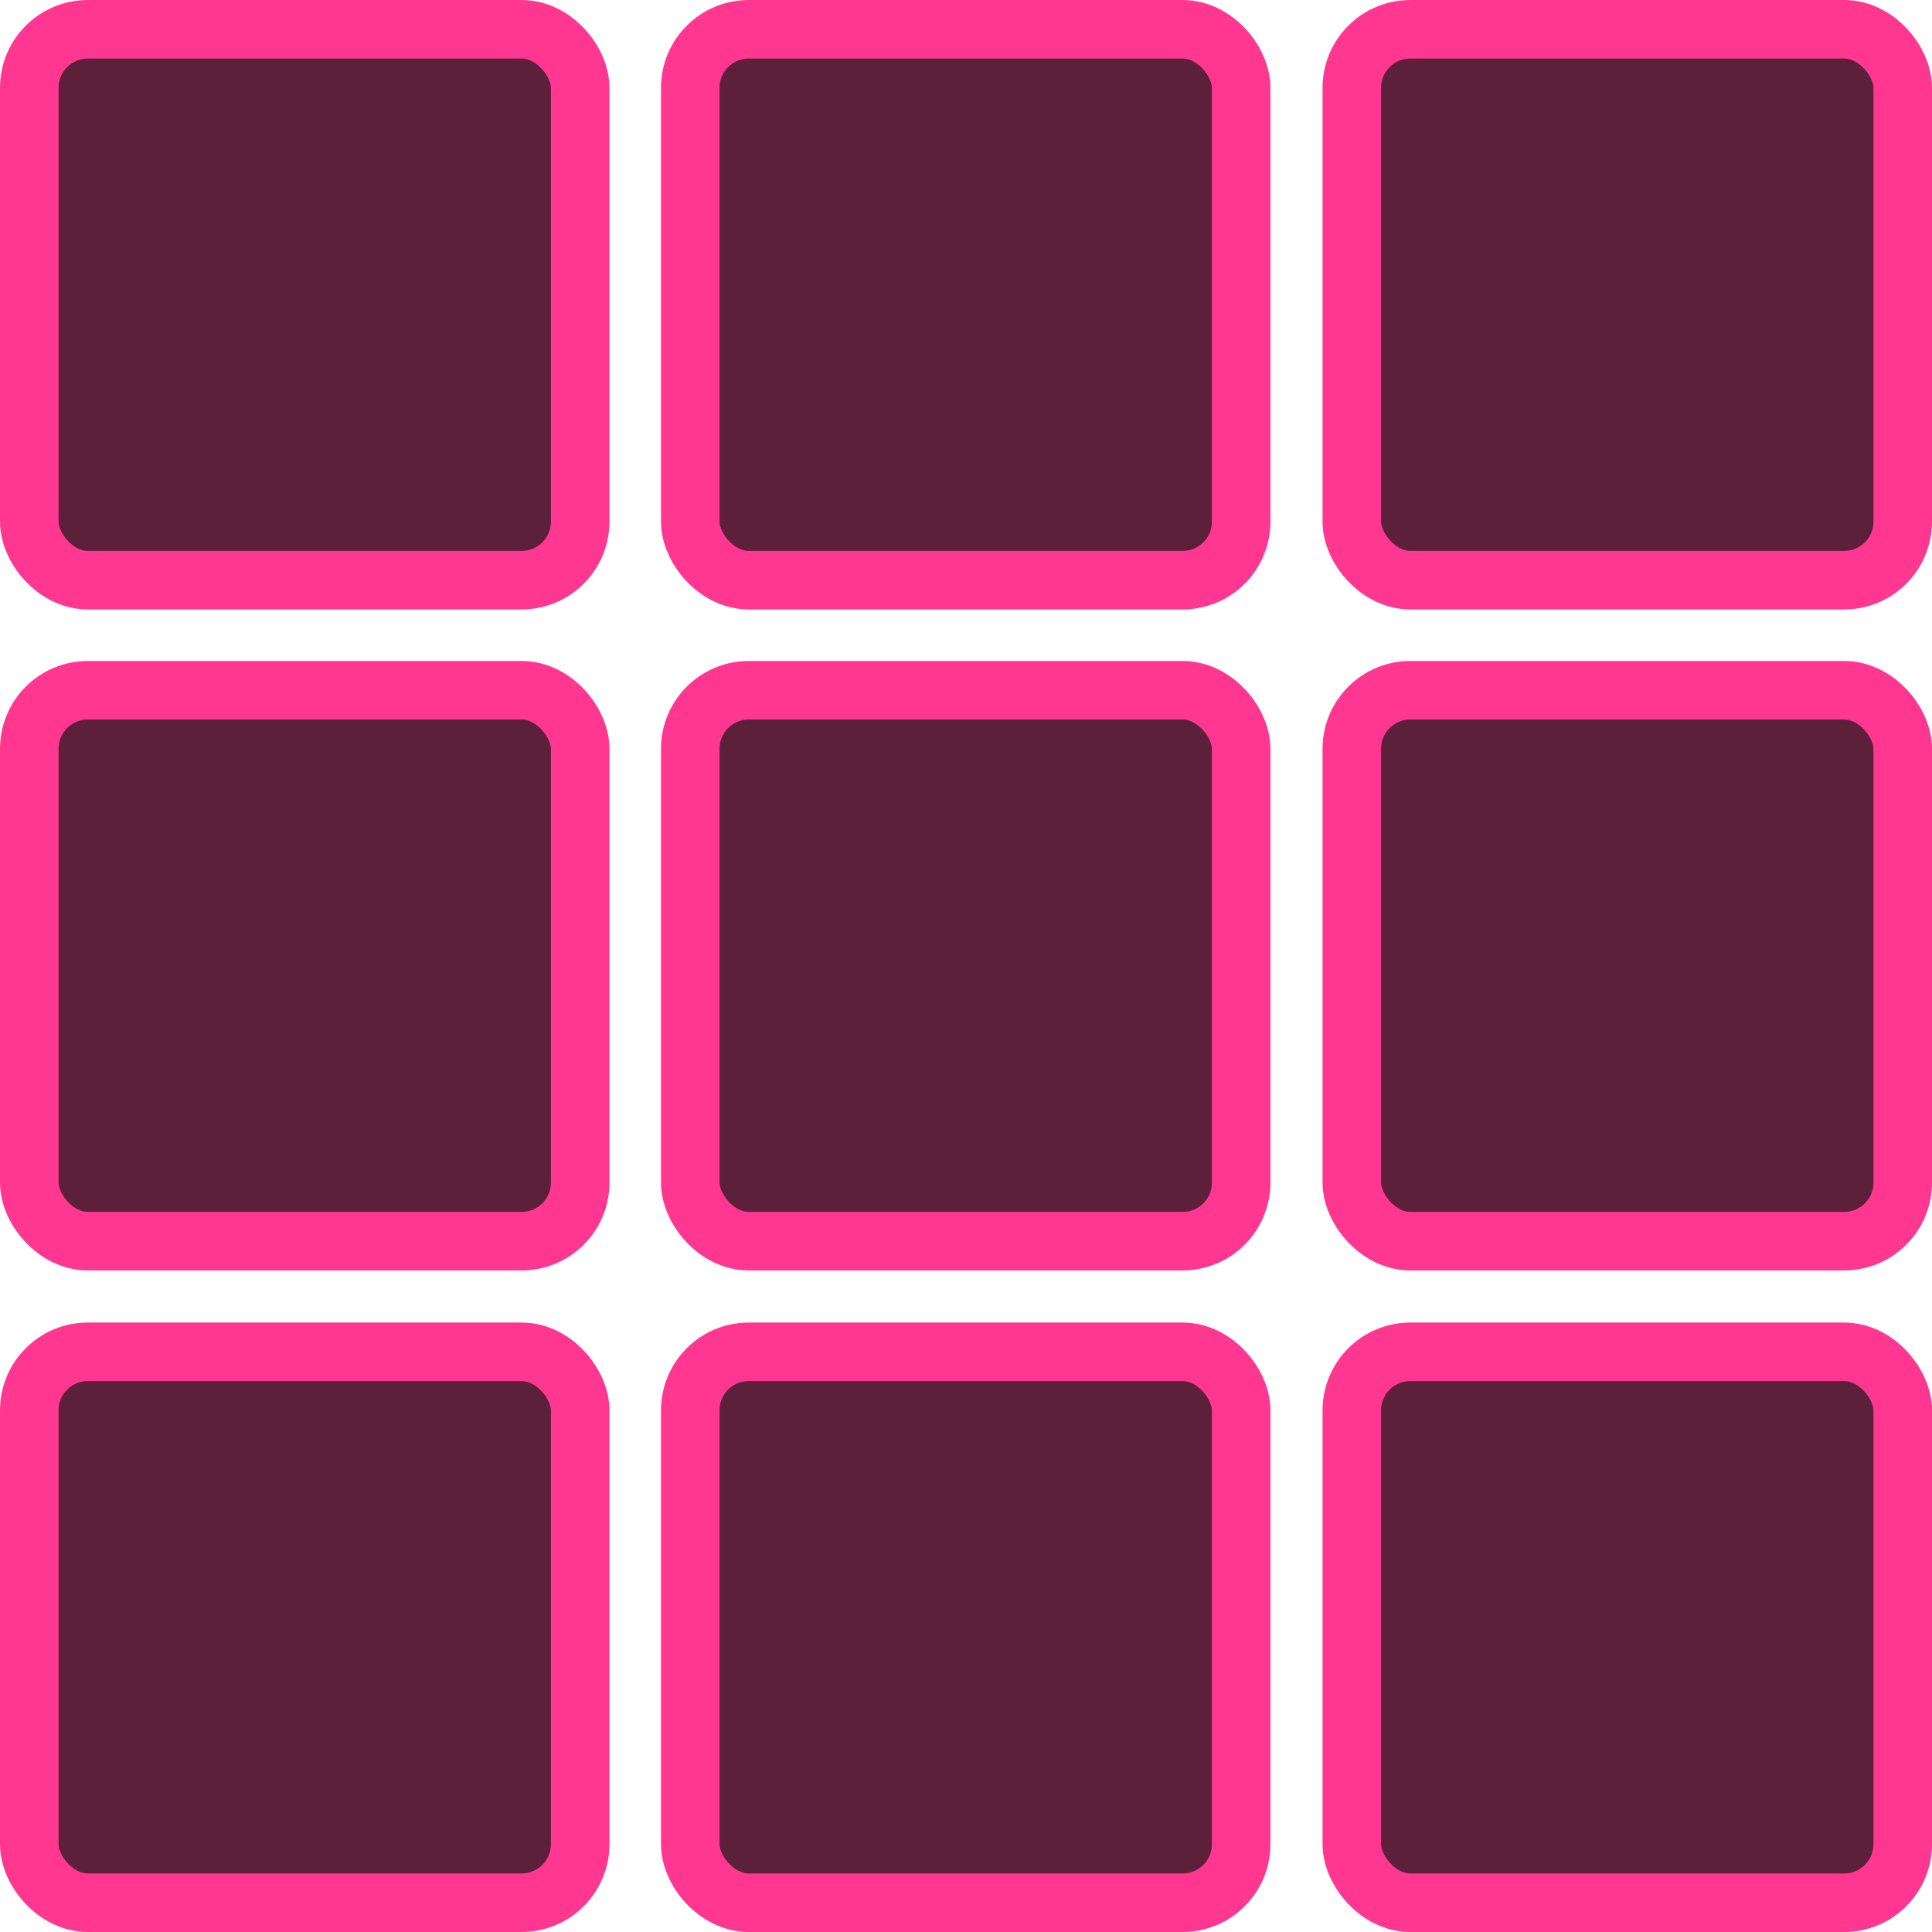 <?xml version="1.0" encoding="UTF-8"?>
<svg id="Layer_2" data-name="Layer 2" xmlns="http://www.w3.org/2000/svg" viewBox="0 0 33 33">
  <defs>
    <style>
      .cls-1 {
        fill: #5d203b;
        stroke: #ff3791;
        stroke-miterlimit: 10;
      }
    </style>
  </defs>
  <g id="Layer_1-2" data-name="Layer 1">
    <g>
      <rect class="cls-1" x="11.79" y="11.79" width="9.41" height="9.41" rx="1" ry="1"/>
      <rect class="cls-1" x="23.09" y="11.79" width="9.41" height="9.41" rx="1" ry="1"/>
      <rect class="cls-1" x=".5" y="11.79" width="9.41" height="9.41" rx="1" ry="1"/>
      <rect class="cls-1" x="11.79" y=".5" width="9.41" height="9.41" rx="1" ry="1"/>
      <rect class="cls-1" x="23.09" y=".5" width="9.41" height="9.41" rx="1" ry="1"/>
      <rect class="cls-1" x=".5" y=".5" width="9.41" height="9.41" rx="1" ry="1"/>
      <rect class="cls-1" x="11.79" y="23.09" width="9.41" height="9.41" rx="1" ry="1"/>
      <rect class="cls-1" x="23.09" y="23.09" width="9.41" height="9.41" rx="1" ry="1"/>
      <rect class="cls-1" x=".5" y="23.09" width="9.41" height="9.41" rx="1" ry="1"/>
    </g>
  </g>
</svg>